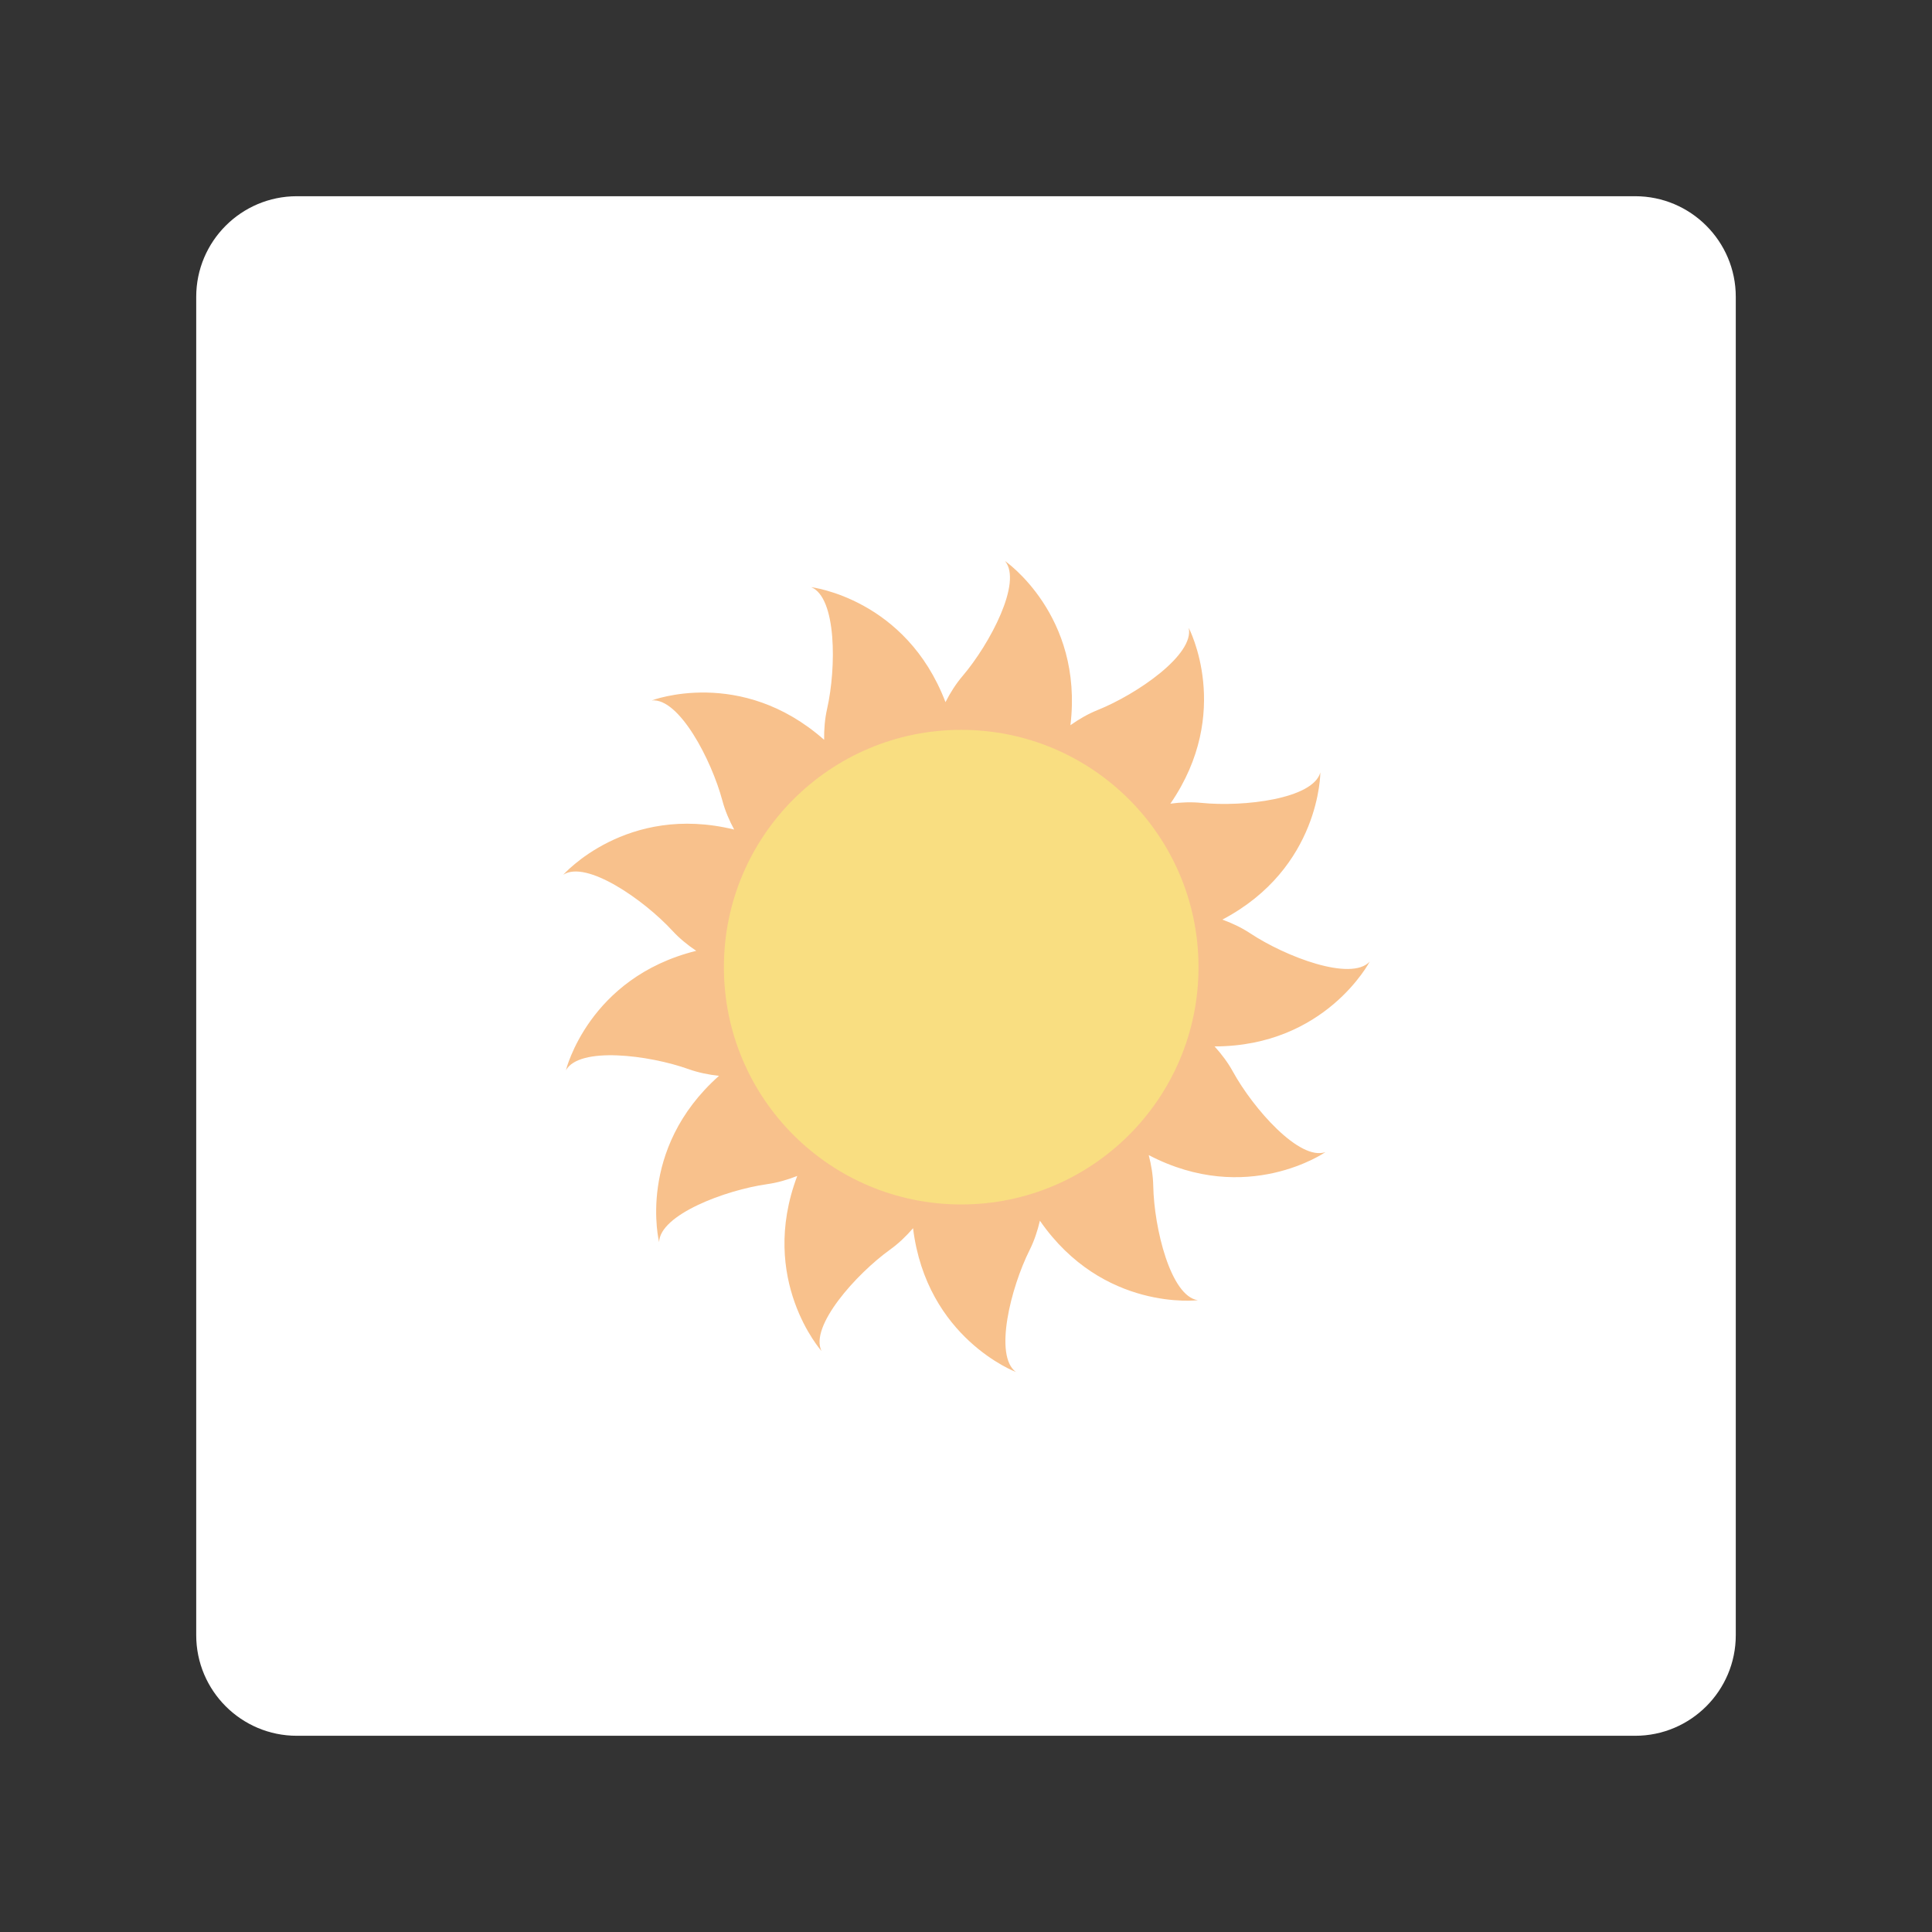 <svg xmlns="http://www.w3.org/2000/svg" xmlns:xlink="http://www.w3.org/1999/xlink" width="100%" height="100%" version="1.1" viewBox="0 0 192 192" xml:space="preserve" style="fill-rule:evenodd;clip-rule:evenodd;stroke-linejoin:round;stroke-miterlimit:2"><rect x="0" y="0" width="192" height="192" fill="#333333" stroke="none"/><g id="Layer2"><g><path d="M164.5,21.5C164.5,15.981 160.019,11.5 154.5,11.5L21.5,11.5C15.981,11.5 11.5,15.981 11.5,21.5L11.5,154.5C11.5,160.019 15.981,164.5 21.5,164.5L154.5,164.5C160.019,164.5 164.5,160.019 164.5,154.5L164.5,21.5Z" transform="matrix(1,0,0,1,8,8)" style="fill:#fff"/></g><g><g><path d="M82.672,83.333C83.143,82.406 83.701,81.523 84.363,80.746C87.093,77.542 90.338,71.391 88.579,69.31C88.579,69.31 96.397,74.674 95.085,85.622C95.933,85.02 96.837,84.498 97.784,84.118C101.69,82.549 107.422,78.611 106.832,75.951C106.832,75.951 111.262,84.334 105.012,93.418C106.042,93.279 107.086,93.237 108.101,93.34C112.289,93.766 119.194,92.943 119.908,90.314C119.908,90.314 119.935,99.795 110.179,104.934C111.156,105.29 112.1,105.738 112.95,106.301C116.46,108.624 122.957,111.105 124.812,109.108C124.812,109.108 120.429,117.516 109.403,117.532C110.102,118.301 110.73,119.136 111.221,120.031C113.249,123.719 117.849,128.935 120.419,128.028C120.419,128.028 112.632,133.436 102.86,128.327C103.122,129.333 103.29,130.364 103.31,131.384C103.391,135.592 105.041,142.348 107.737,142.74C107.737,142.74 98.328,143.909 92.051,134.844C91.815,135.857 91.485,136.848 91.028,137.76C89.145,141.524 87.465,148.273 89.671,149.873C89.671,149.873 80.797,146.536 79.451,135.592C78.772,136.379 78.018,137.103 77.19,137.699C73.773,140.156 69.15,145.352 70.359,147.794C70.359,147.794 64.052,140.714 67.947,130.399C66.979,130.78 65.976,131.07 64.966,131.213C60.798,131.801 54.29,134.253 54.226,136.977C54.226,136.977 51.931,127.778 60.174,120.454C59.14,120.342 58.117,120.133 57.156,119.79C53.192,118.374 46.29,117.52 44.967,119.903C44.967,119.903 47.21,110.691 57.913,108.036C57.049,107.456 56.24,106.796 55.549,106.045C52.697,102.949 46.982,98.986 44.704,100.481C44.704,100.481 50.971,93.366 61.681,95.989C61.186,95.075 60.777,94.114 60.514,93.128C59.427,89.062 56.209,82.896 53.497,83.162C53.497,83.162 62.352,79.775 70.617,87.074C70.603,86.034 70.687,84.993 70.912,83.998C71.84,79.892 71.856,72.938 69.331,71.912C69.331,71.912 78.746,73.029 82.672,83.333ZM85.501,103.915C84.32,104.672 83.402,104.586 82.687,103.984C81.993,105.204 81.14,105.554 80.227,105.353C80.18,106.755 79.587,107.462 78.686,107.708C79.295,108.972 79.099,109.873 78.415,110.51C79.542,111.345 79.787,112.235 79.477,113.116C80.864,113.332 81.494,114.006 81.629,114.931C82.958,114.478 83.829,114.781 84.378,115.537C85.344,114.519 86.256,114.383 87.094,114.797C87.476,113.446 88.22,112.902 89.155,112.879C88.865,111.506 89.272,110.678 90.088,110.223C89.194,109.142 89.169,108.22 89.68,107.438C88.386,106.897 87.935,106.092 88.025,105.161C86.627,105.283 85.854,104.78 85.501,103.915Z" transform="matrix(0.84,0,0,0.84,-9.858,-13.977) matrix(1.191,0,0,1.191,25.132,0.459)" style="fill:#f8c18c"/></g><g transform="matrix(0.84,0,0,0.84,-9.858,-13.977) matrix(1.191,0,0,1.191,25.132,0.459)"><circle cx="84.234" cy="109.658" r="23.573" style="fill:#f9de81"/></g></g></g></svg>